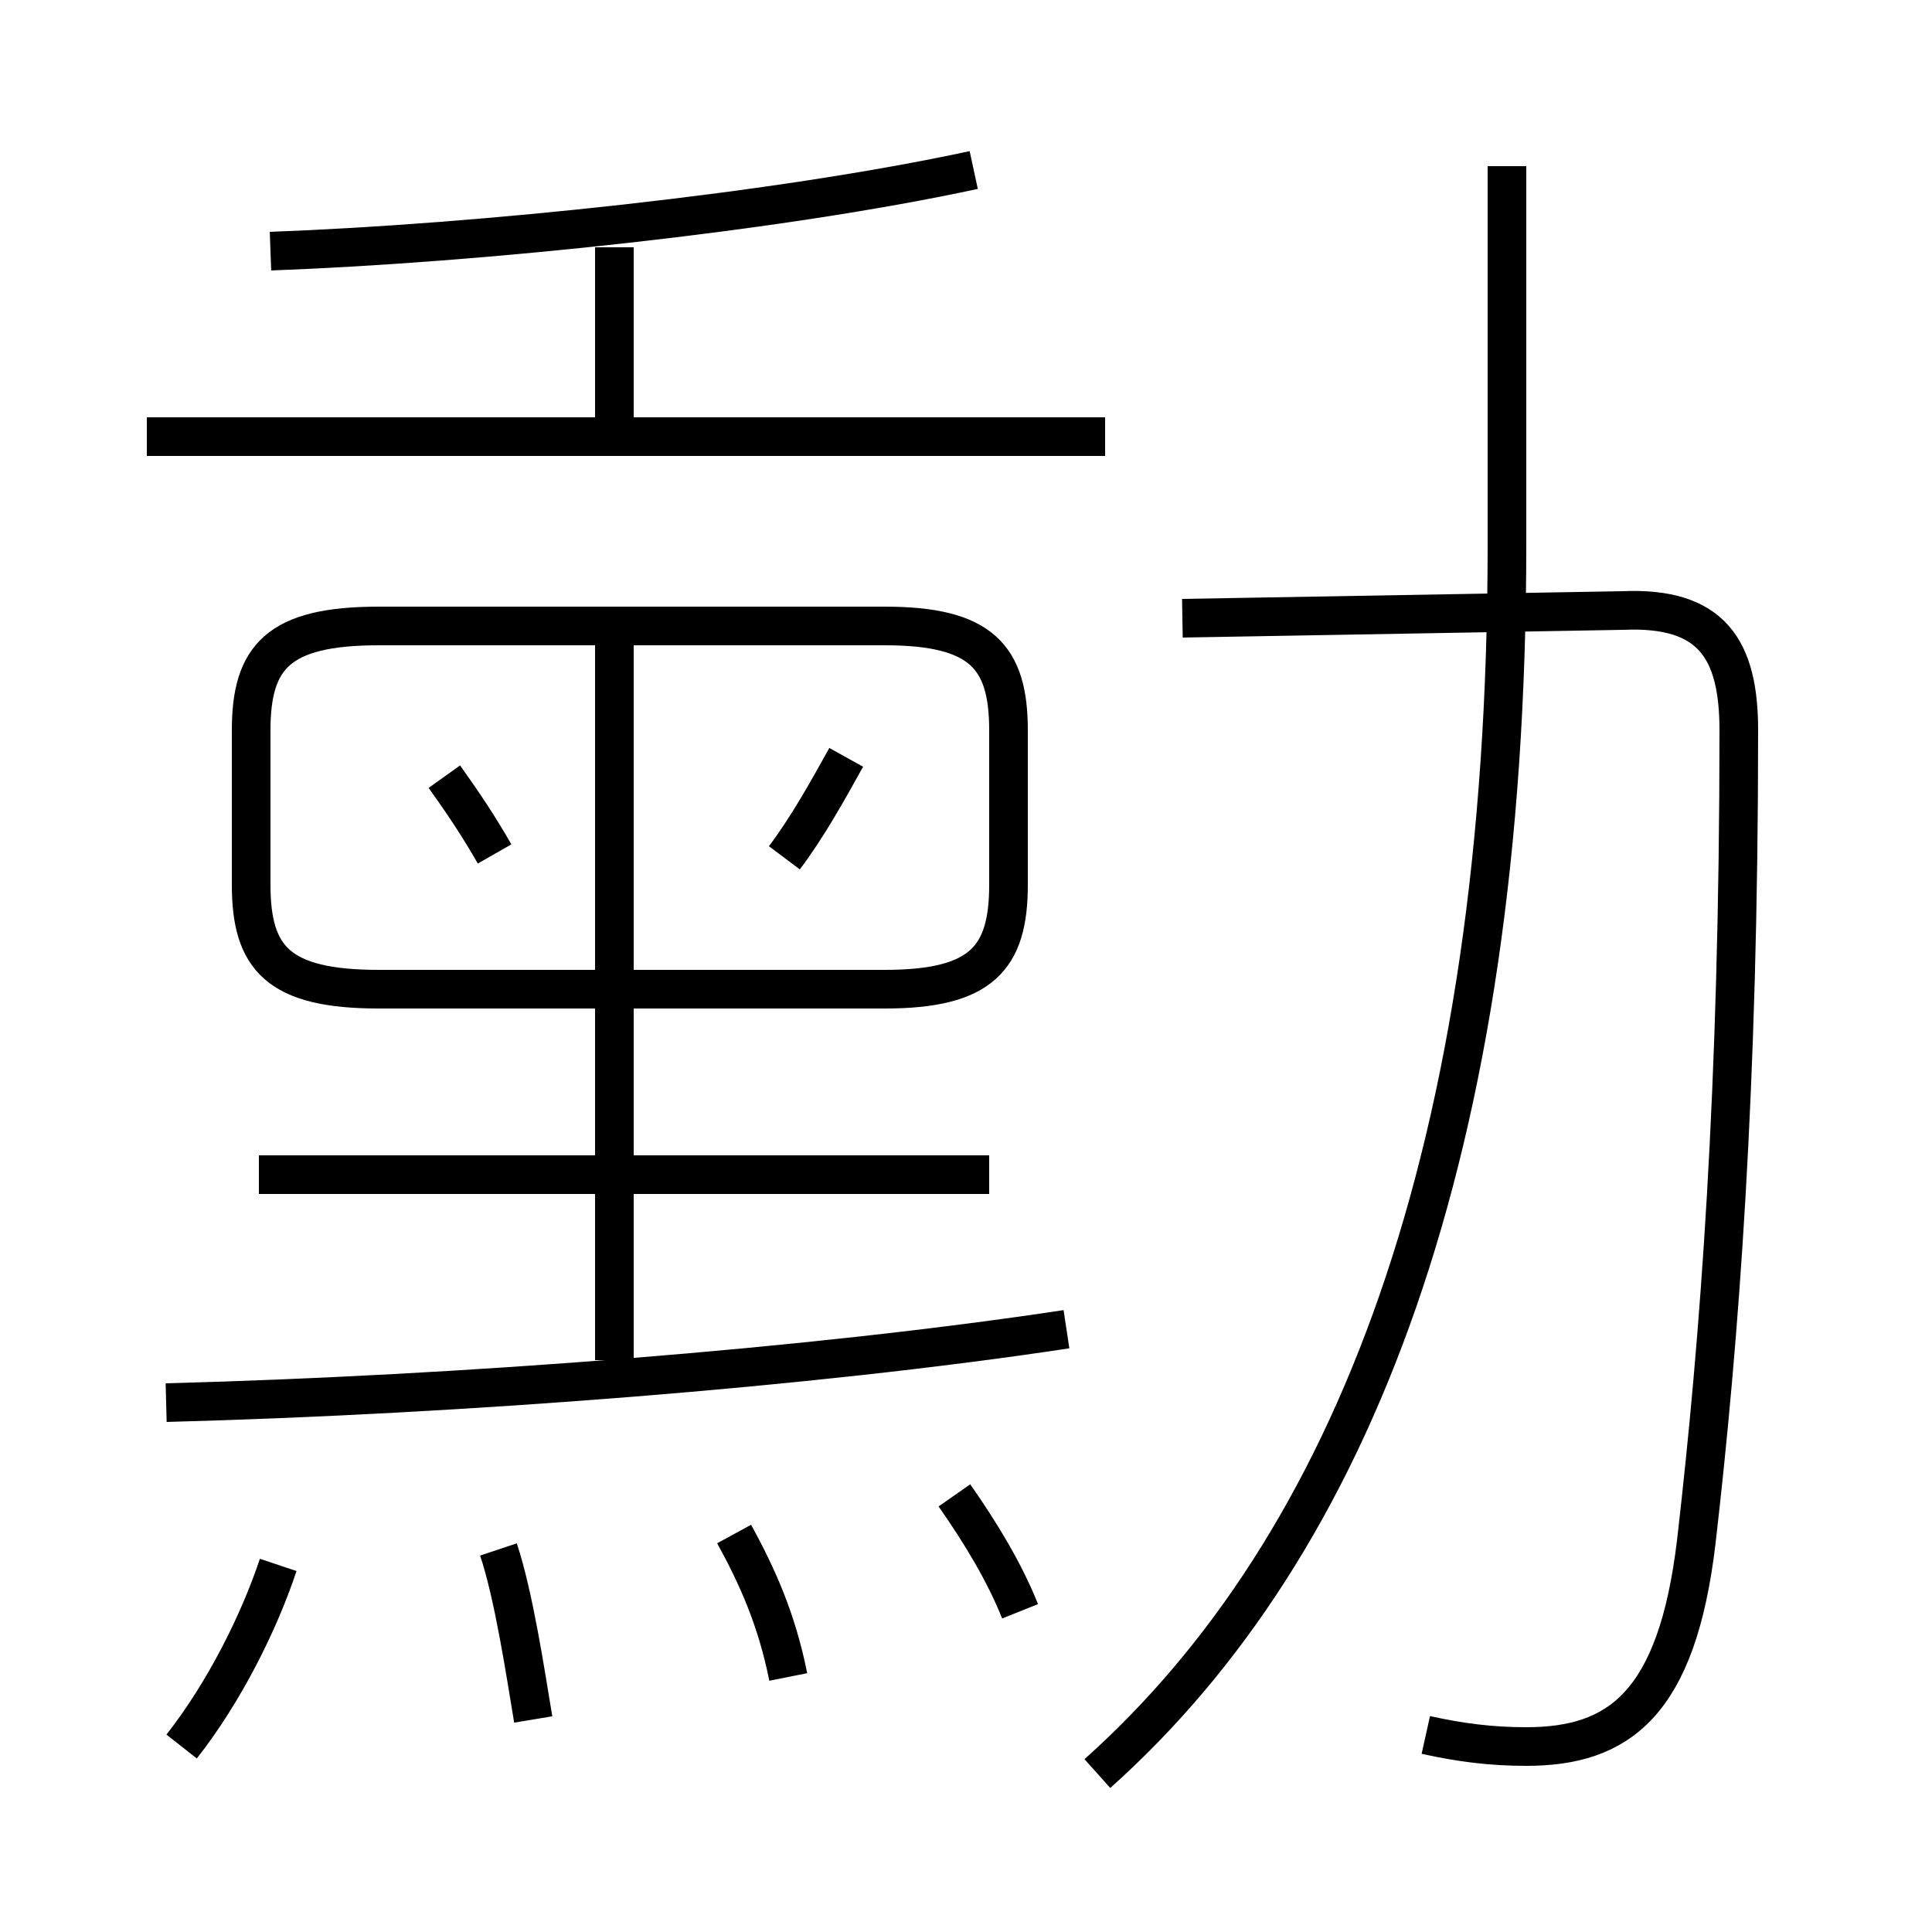 <?xml version='1.0' encoding='utf8'?>
<svg viewBox="0.0 -6.0 50.0 50.0" version="1.1" xmlns="http://www.w3.org/2000/svg">
<rect x="0.0" y="-6.0" width="50.0" height="50.0" fill="#808080" stroke="none"/>
<rect x="-1000" y="-1000" width="2000" height="2000" stroke="white" fill="white"/>
<g style="fill:white;stroke:#000000;  stroke-width:1">
<path d="M 36.9 0.9 C 37.8 1.1 38.6 1.2 39.5 1.2 C 41.9 1.2 43.4 0.1 43.9 -4.1 C 44.5 -9.3 45.0 -15.8 45.0 -25.1 C 45.0 -27.2 44.3 -28.3 42.0 -28.2 L 30.6 -28.0 M 4.7 1.2 C 5.8 -0.2 6.7 -2.0 7.2 -3.5 M 13.8 0.5 C 13.6 -0.7 13.3 -2.7 12.9 -3.9 M 20.4 -0.6 C 20.1 -2.1 19.6 -3.2 19.0 -4.3 M 4.3 -7.7 C 11.9 -7.9 21.0 -8.6 27.6 -9.6 M 26.4 -2.3 C 26.0 -3.3 25.4 -4.3 24.7 -5.3 M 12.8 -21.9 C 12.4 -22.6 12.0 -23.2 11.5 -23.9 M 25.6 -13.6 L 6.7 -13.6 M 15.9 -8.8 L 15.9 -27.4 M 20.3 -21.8 C 20.9 -22.6 21.4 -23.5 21.9 -24.4 M 28.4 1.9 C 35.0 -4.0 39.0 -14.2 39.0 -29.9 L 39.0 -39.7 M 28.6 -32.7 L 3.8 -32.7 M 16.2 -27.8 L 22.9 -27.8 C 25.4 -27.8 26.1 -27.0 26.1 -25.1 L 26.1 -21.1 C 26.1 -19.2 25.4 -18.4 22.9 -18.4 L 9.8 -18.4 C 7.2 -18.4 6.5 -19.2 6.5 -21.1 L 6.5 -25.1 C 6.5 -27.0 7.2 -27.8 9.8 -27.8 L 16.2 -27.8 Z M 7.0 -37.5 C 12.4 -37.7 20.1 -38.5 25.2 -39.6 M 15.9 -33.0 L 15.9 -37.6" transform="translate(0.0, 38.0)" />
</g>
</svg>